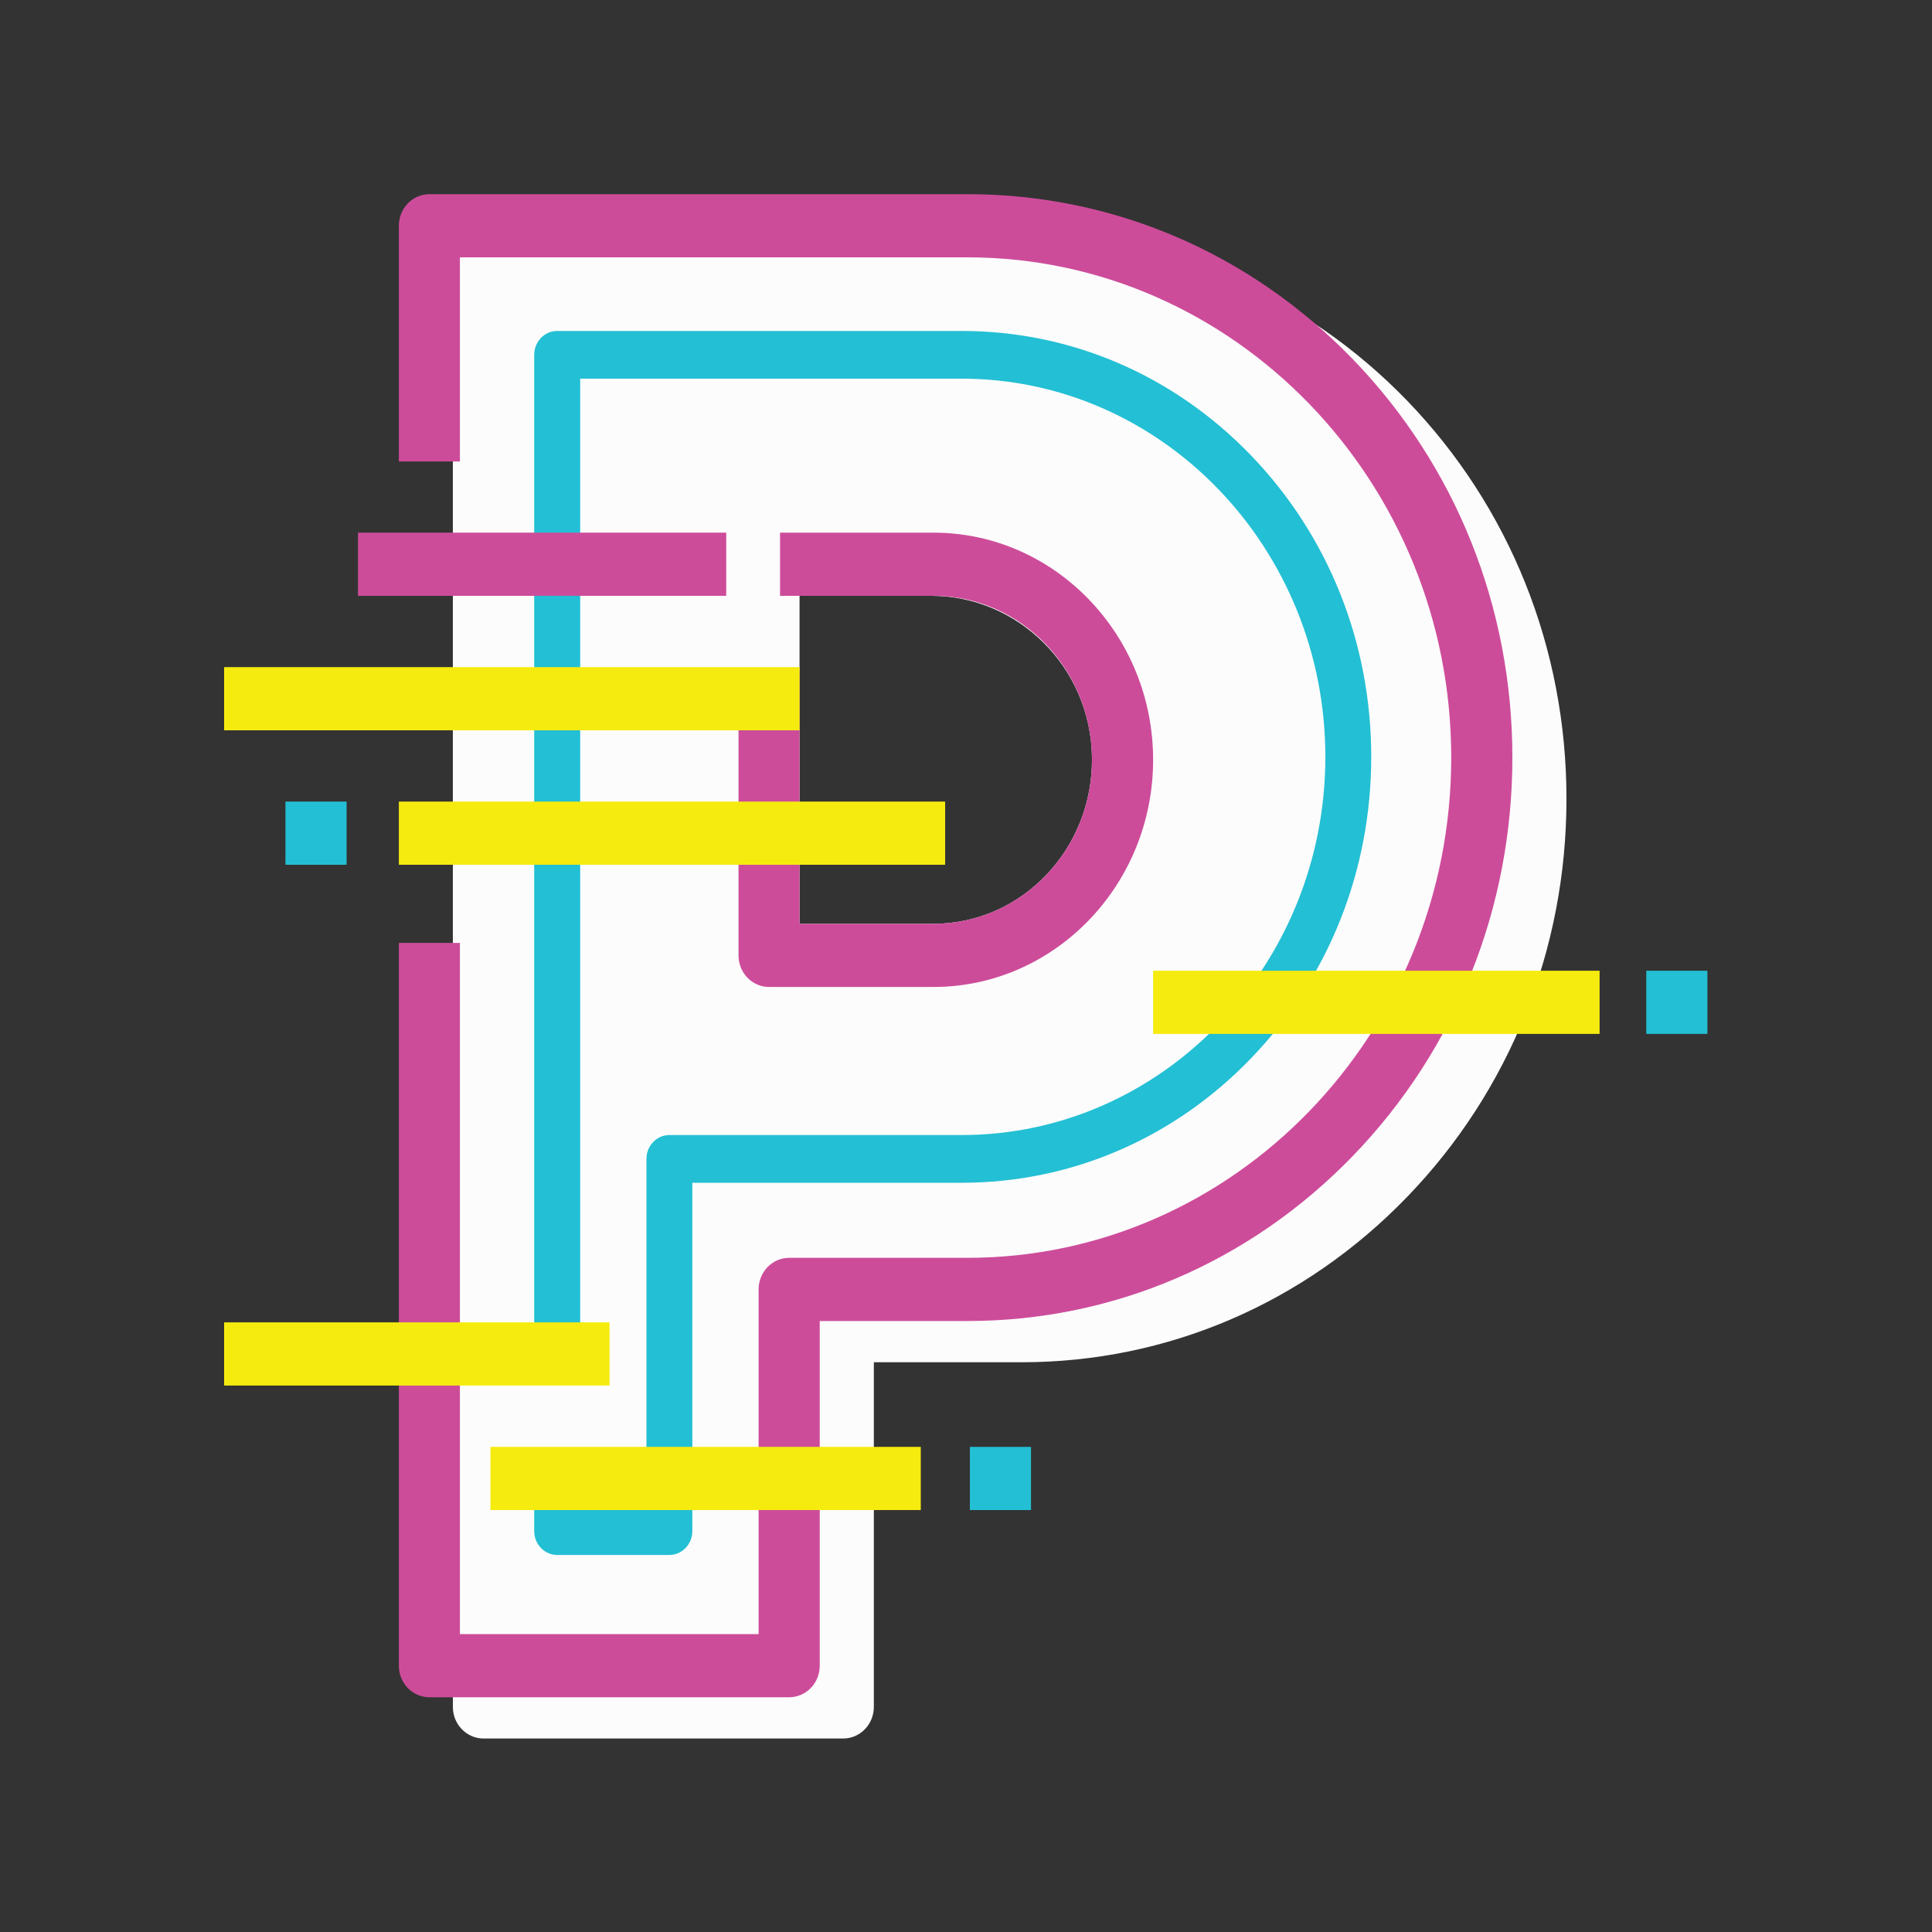 <svg version="1.2" xmlns="http://www.w3.org/2000/svg" viewBox="0 0 2000 2000" width="2000" height="2000">
	<rect x="0" y="0" width="2000" height="2000" fill="#333333" stroke="none"/>
	<title>756dbb02-1b83-4ba2-b543-e5d1cd9a1e2f</title>
	<style>
		.s0 { fill: #fcfcfc } 
		.s1 { fill: #23bfd4 } 
		.s2 { fill: #cd4c9a } 
		.s3 { fill: #f6eb0f } 
	</style>
	<g id="bg">
	</g>
	<g id="logo">
		<g id="&lt;Group&gt;">
			<g id="&lt;Group&gt;">
				<g id="&lt;Group&gt;">
					<path id="&lt;Compound Path&gt;" fill-rule="evenodd" class="s0" d="m1456.4 414.5c-106.6-110.1-248.3-170.8-398.9-170.8h-557c-17.5 0-31.7 14.7-31.7 32.7v210.8 33.2 1246.6c0 18 14.2 32.7 31.7 32.7h372.4c17.5 0 31.7-14.7 31.7-32.7v-356.8h152.9c150.7 0 292.3-60.7 398.9-170.9 106.5-110.1 165.2-256.6 165.2-412.4 0-155.8-58.7-302.2-165.2-412.4zm-490.1 541.8h-138.6v-339.5h136.1c90.1 0 165.3 74 166.6 167.1 1.4 94.8-72.7 172.4-164.1 172.4z"/>
				</g>
				<path id="&lt;Path&gt;" fill-rule="evenodd" class="s1" d="m295.5 829.8h63.3v65.4h-63.3z"/>
				<path id="&lt;Path&gt;" fill-rule="evenodd" class="s1" d="m553 1545.6v39.4c0 13.6 10.7 24.7 23.8 24.7h116.1c13.1 0 23.8-11.1 23.8-24.7v-39.4z"/>
				<path id="&lt;Path&gt;" fill-rule="evenodd" class="s1" d="m1295.3 471.7c-80.1-83.3-186.6-129.1-299.8-129.1h-418.7c-13.1 0-23.8 11.1-23.8 24.7v1034.3h47.6v-1009.6h394.9c207.6 0 376.5 175.6 376.5 391.5 0 215.9-168.9 391.5-376.5 391.5h-302.6c-13.1 0-23.7 11.1-23.7 24.7v345.9h47.5v-321.2h278.8c113.2 0 219.7-45.8 299.8-129.1 80.1-83.3 124.2-194 124.2-311.8 0-117.8-44.1-228.5-124.2-311.8z"/>
				<path id="&lt;Path&gt;" fill-rule="evenodd" class="s2" d="m966.3 551.4h-158.8v65.4h158.8c90.5 0 164.1 76.2 164.1 169.8 0 93.6-73.6 169.7-164.1 169.7h-138.6v-262.4h-63.2v295.1c0 18 14.1 32.7 31.6 32.7h170.2c125.4 0 227.4-105.5 227.4-235.1 0-129.7-102-235.2-227.4-235.2z"/>
				<path id="&lt;Path&gt;" fill-rule="evenodd" class="s2" d="m1400.4 371.8c-106.6-110.1-248.2-170.8-398.9-170.8h-557c-17.5 0-31.6 14.7-31.6 32.7v244h63.2v-211.3h525.4c276.2 0 500.8 232.3 500.8 517.8 0 285.6-224.6 517.9-500.8 517.9h-184.6c-17.4 0-31.6 14.6-31.6 32.7v356.8h-309.2v-715.5h-63.2v748.2c0 18.1 14.1 32.7 31.6 32.7h372.4c17.5 0 31.7-14.6 31.7-32.7v-356.8h152.9c150.7 0 292.3-60.7 398.9-170.8 106.5-110.2 165.2-256.7 165.2-412.5 0-155.8-58.7-302.2-165.2-412.4z"/>
				<path id="&lt;Path&gt;" fill-rule="evenodd" class="s3" d="m412.9 829.8h565.5v65.4h-565.5z"/>
				<path id="&lt;Path&gt;" fill-rule="evenodd" class="s2" d="m370.6 551.4h381.2v65.4h-381.2z"/>
				<path id="&lt;Path&gt;" fill-rule="evenodd" class="s3" d="m232 690.6h595.7v65.4h-595.7z"/>
				<path id="&lt;Path&gt;" fill-rule="evenodd" class="s3" d="m507.7 1497.8h445.5v65.4h-445.5z"/>
				<path id="&lt;Path&gt;" fill-rule="evenodd" class="s1" d="m1004 1497.8h63.3v65.4h-63.3z"/>
				<path id="&lt;Path&gt;" fill-rule="evenodd" class="s3" d="m232 1368.9h399v65.4h-399z"/>
				<path id="&lt;Path&gt;" fill-rule="evenodd" class="s3" d="m1193.7 1004.9h462.2v65.4h-462.2z"/>
			</g>
			<path id="&lt;Path&gt;" fill-rule="evenodd" class="s1" d="m1704.2 1004.9h63.3v65.4h-63.3z"/>
		</g>
		<g id="&lt;Group&gt;">
			<g id="&lt;Group&gt;">
			</g>
		</g>
		<g id="&lt;Group&gt;">
			<g id="&lt;Group&gt;">
				<g id="&lt;Group&gt;">
				</g>
				<g id="&lt;Group&gt;">
				</g>
			</g>
		</g>
		<g id="&lt;Group&gt;">
			<g id="&lt;Group&gt;">
			</g>
		</g>
	</g>
	<g id="text">
		<g id="&lt;Group&gt;">
			<g id="&lt;Group&gt;">
				<g id="&lt;Group&gt;">
				</g>
				<g id="&lt;Group&gt;">
				</g>
			</g>
			<g id="&lt;Group&gt;">
				<g id="&lt;Group&gt;">
				</g>
				<g id="&lt;Group&gt;">
				</g>
			</g>
		</g>
	</g>
</svg>